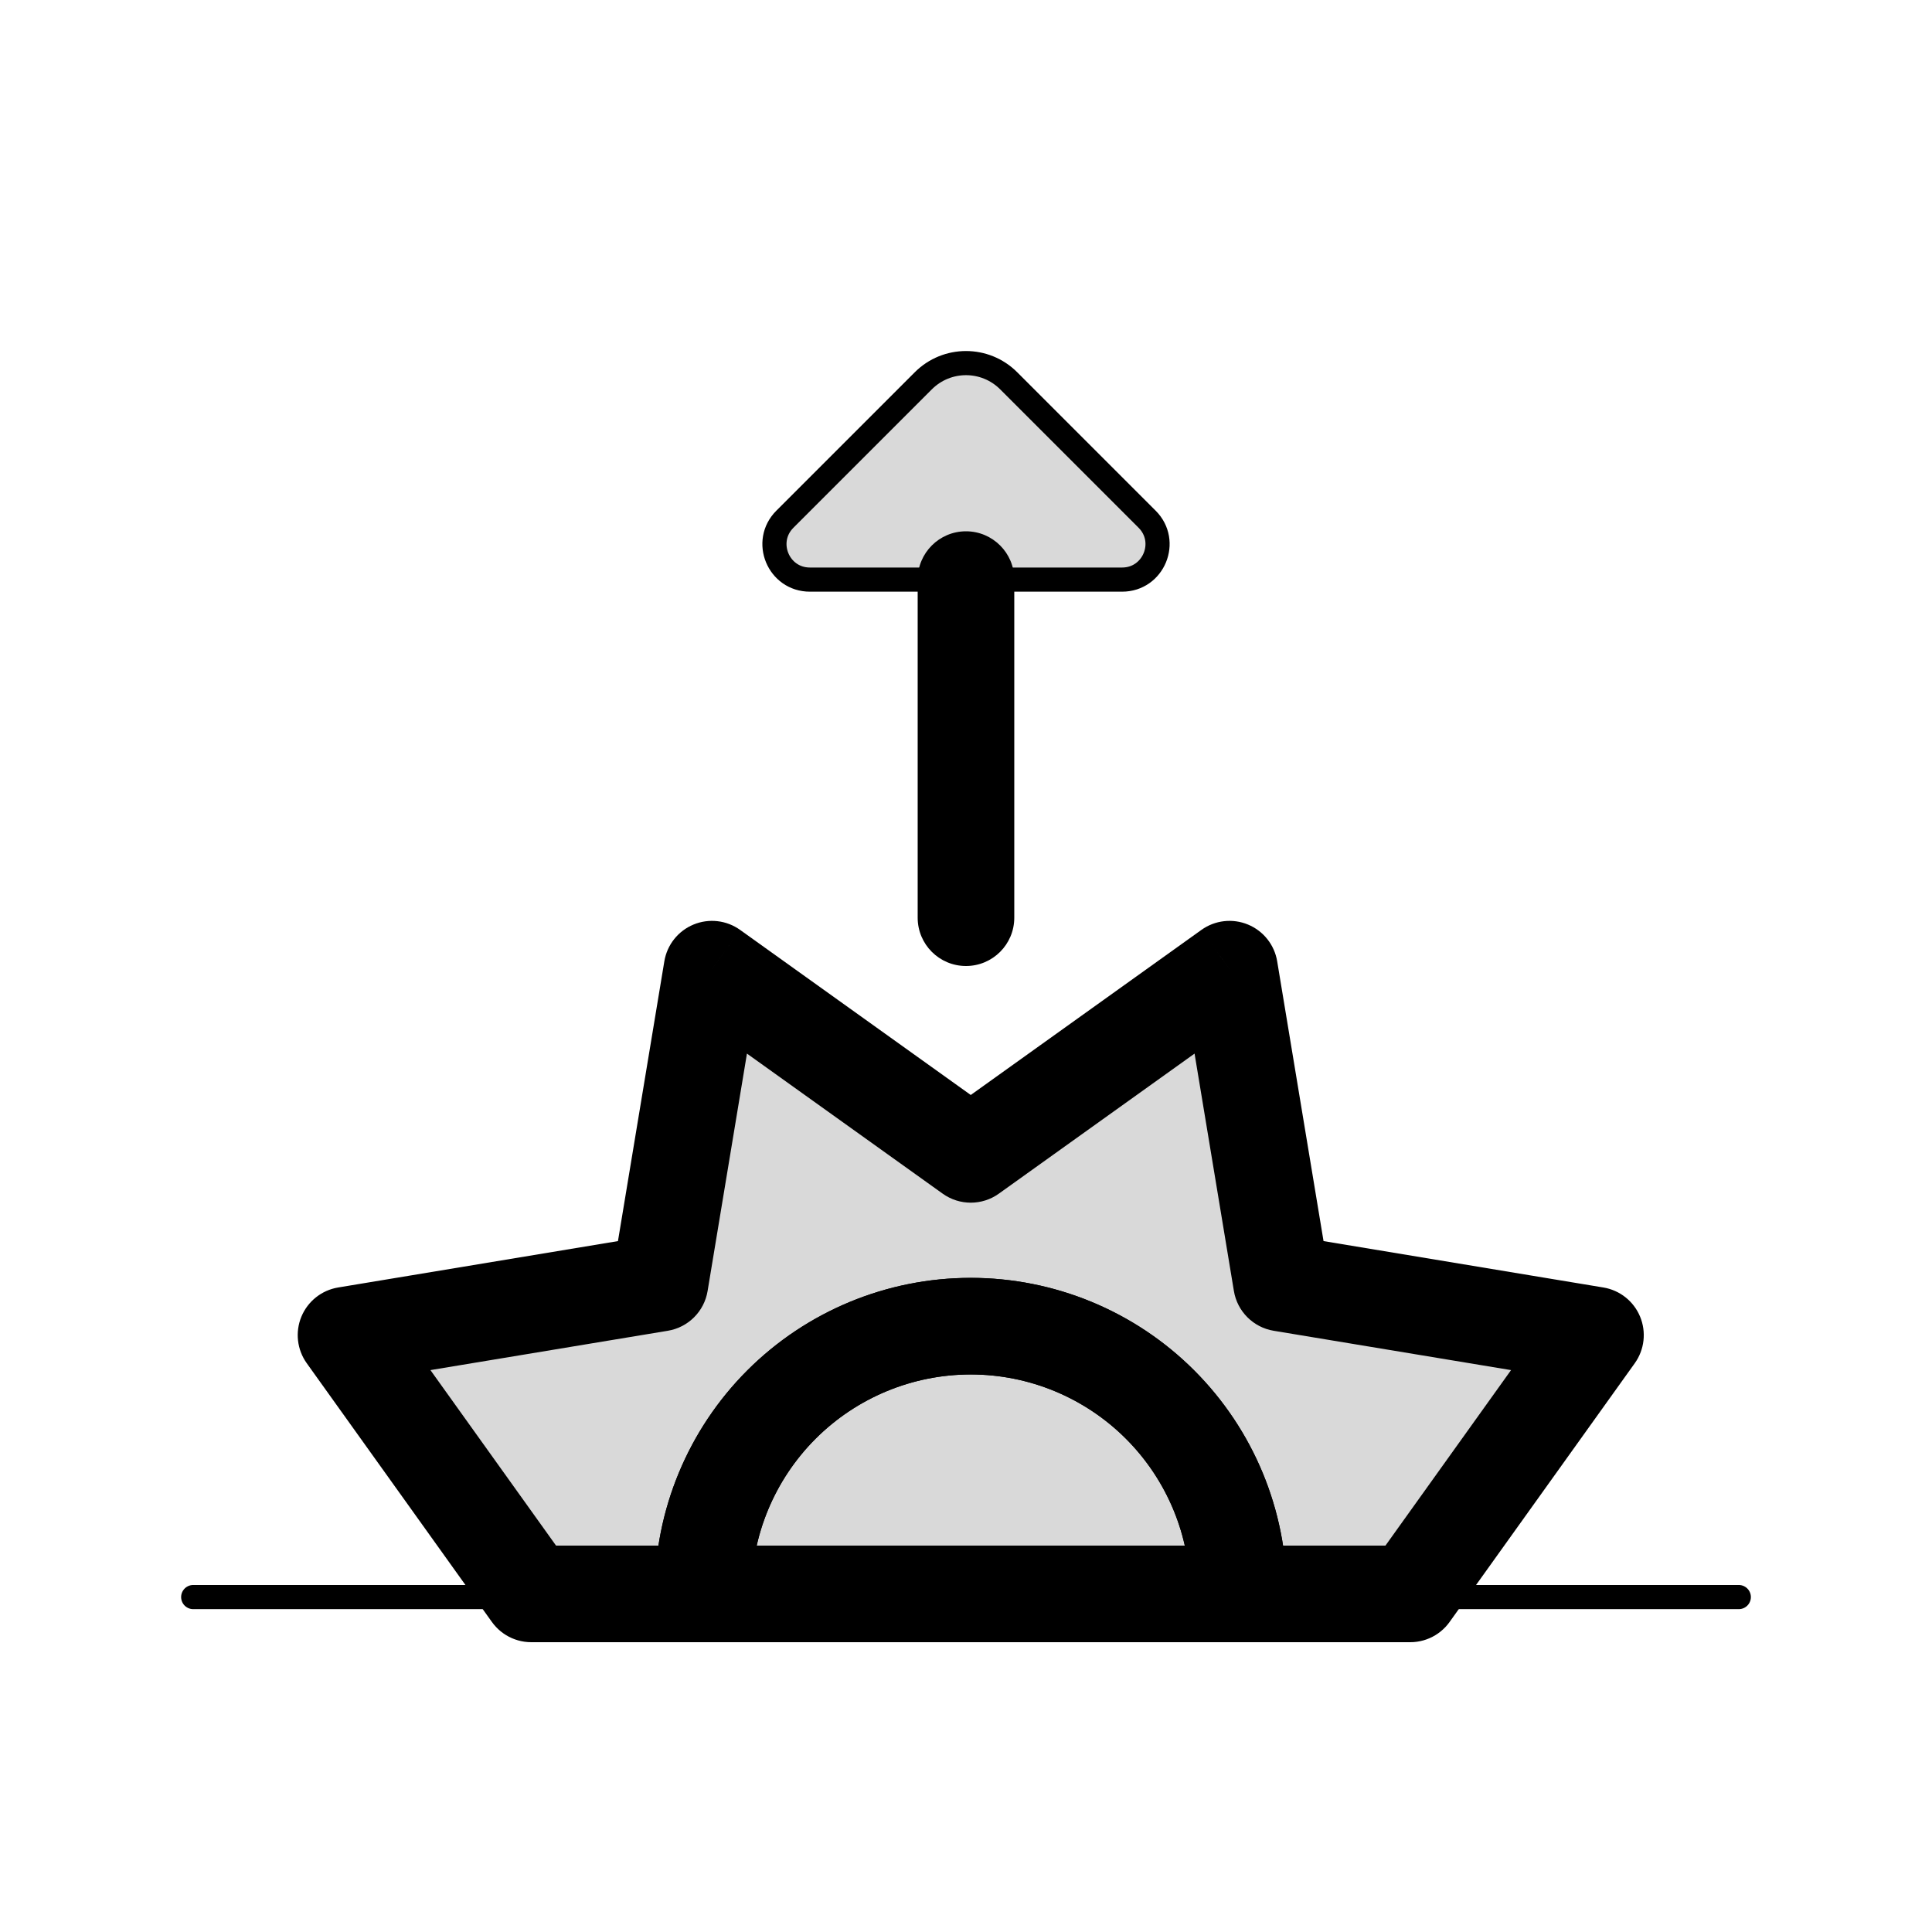 <svg viewBox="0 0 80 80" fill="none">
  <path fill-rule="evenodd" clip-rule="evenodd" d="M29.482 40.131L40.197 47.8L50.912 40.131L53.066 53.131L66.065 55.285L58.397 66L58.397 66H51.283C51.283 66 51.283 66 51.283 66C51.283 63.06 50.115 60.24 48.036 58.161C45.957 56.081 43.137 54.913 40.197 54.913C37.256 54.913 34.437 56.081 32.357 58.161C30.278 60.24 29.11 63.06 29.11 66C29.11 66 29.11 66 29.11 66H21.997L21.997 66L14.328 55.285L27.327 53.131L29.482 40.131Z" fill="currentColor" fill-opacity="0.15" />
  <path d="M40.197 47.8L39.033 49.426C39.729 49.925 40.665 49.925 41.361 49.426L40.197 47.8ZM29.482 40.131L30.646 38.505C30.084 38.103 29.354 38.019 28.716 38.284C28.078 38.548 27.622 39.123 27.509 39.804L29.482 40.131ZM50.912 40.131L52.885 39.804C52.772 39.123 52.315 38.548 51.677 38.284C51.039 38.019 50.31 38.103 49.748 38.505L50.912 40.131ZM53.066 53.131L51.093 53.458C51.233 54.302 51.895 54.964 52.739 55.104L53.066 53.131ZM66.065 55.285L67.692 56.449C68.094 55.887 68.177 55.158 67.913 54.52C67.649 53.881 67.074 53.425 66.392 53.312L66.065 55.285ZM58.397 66L56.77 64.836C56.277 65.526 56.272 66.452 56.758 67.147L58.397 66ZM58.397 66V68C59.143 68 59.826 67.585 60.171 66.924C60.515 66.262 60.463 65.464 60.035 64.853L58.397 66ZM51.283 66H49.283C49.283 67.105 50.179 68 51.283 68V66ZM48.036 58.161L49.45 56.746L48.036 58.161ZM32.357 58.161L33.772 59.575H33.772L32.357 58.161ZM29.11 66V68C30.215 68 31.11 67.105 31.11 66H29.11ZM21.997 66L20.372 64.834C19.935 65.443 19.875 66.246 20.217 66.913C20.56 67.58 21.247 68 21.997 68V66ZM21.997 66L23.621 67.166C24.121 66.47 24.122 65.533 23.623 64.836L21.997 66ZM14.328 55.285L14.001 53.312C13.32 53.425 12.745 53.881 12.48 54.52C12.216 55.158 12.3 55.887 12.702 56.449L14.328 55.285ZM27.327 53.131L27.654 55.104C28.499 54.964 29.161 54.302 29.3 53.458L27.327 53.131ZM41.361 46.174L30.646 38.505L28.318 41.758L39.033 49.426L41.361 46.174ZM49.748 38.505L39.033 46.174L41.361 49.426L52.076 41.758L49.748 38.505ZM55.039 52.804L52.885 39.804L48.939 40.458L51.093 53.458L55.039 52.804ZM66.392 53.312L53.393 51.157L52.739 55.104L65.738 57.258L66.392 53.312ZM60.023 67.164L67.692 56.449L64.439 54.121L56.77 64.836L60.023 67.164ZM60.035 64.853L60.035 64.853L56.758 67.147L56.758 67.147L60.035 64.853ZM51.283 68H58.397V64H51.283V68ZM53.283 66V66C53.283 66 53.283 66 53.283 66C53.283 66 53.283 66 53.283 66C53.283 66 53.283 66 53.283 66C53.283 66 53.283 66 53.283 66C53.283 66 53.283 66 53.283 66C53.283 66 53.283 66 53.283 66V66V66C53.283 66 53.283 66 53.283 66C53.283 66 53.283 66 53.283 66C53.283 66 53.283 66 53.283 66C53.283 66 53.283 66 53.283 66C53.283 66 53.283 66 53.283 66V66V66V66C53.283 66 53.283 66 53.283 66C53.283 66 53.283 66 53.283 66C53.283 66 53.283 66 53.283 66C53.283 66 53.283 66 53.283 66C53.283 66 53.283 66 53.283 66V66V66V66C53.283 66 53.283 66 53.283 66C53.283 66 53.283 66 53.283 66C53.283 66 53.283 66 53.283 66C53.283 66 53.283 66 53.283 66C53.283 66 53.283 66 53.283 66V66V66V66C53.283 66 53.283 66 53.283 66C53.283 66 53.283 66 53.283 66C53.283 66 53.283 66 53.283 66C53.283 66 53.283 66 53.283 66C53.283 66 53.283 66 53.283 66V66H49.283V66C49.283 66 49.283 66 49.283 66C49.283 66 49.283 66 49.283 66C49.283 66 49.283 66 49.283 66C49.283 66 49.283 66 49.283 66C49.283 66 49.283 66 49.283 66V66V66V66C49.283 66 49.283 66 49.283 66C49.283 66 49.283 66 49.283 66C49.283 66 49.283 66 49.283 66C49.283 66 49.283 66 49.283 66C49.283 66 49.283 66 49.283 66V66V66V66C49.283 66 49.283 66 49.283 66C49.283 66 49.283 66 49.283 66C49.283 66 49.283 66 49.283 66C49.283 66 49.283 66 49.283 66C49.283 66 49.283 66 49.283 66V66V66V66C49.283 66 49.283 66 49.283 66C49.283 66 49.283 66 49.283 66C49.283 66 49.283 66 49.283 66C49.283 66 49.283 66 49.283 66C49.283 66 49.283 66 49.283 66V66V66C49.283 66 49.283 66 49.283 66C49.283 66 49.283 66 49.283 66C49.283 66 49.283 66 49.283 66C49.283 66 49.283 66 49.283 66C49.283 66 49.283 66 49.283 66C49.283 66 49.283 66 49.283 66V66H53.283ZM53.283 66C53.283 62.529 51.904 59.201 49.45 56.746L46.622 59.575C48.326 61.279 49.283 63.59 49.283 66H53.283ZM49.45 56.746C46.996 54.292 43.667 52.913 40.197 52.913V56.913C42.607 56.913 44.918 57.871 46.622 59.575L49.45 56.746ZM40.197 52.913C36.726 52.913 33.397 54.292 30.943 56.746L33.772 59.575C35.476 57.871 37.787 56.913 40.197 56.913V52.913ZM30.943 56.746C28.489 59.201 27.11 62.529 27.11 66H31.11C31.11 63.59 32.068 61.279 33.772 59.575L30.943 56.746ZM27.11 66V66C27.11 66 27.11 66 27.11 66C27.11 66 27.11 66 27.11 66C27.11 66 27.11 66 27.11 66C27.11 66 27.11 66 27.11 66C27.11 66 27.11 66 27.11 66V66V66V66C27.11 66 27.11 66 27.11 66C27.11 66 27.11 66 27.11 66C27.11 66 27.11 66 27.11 66C27.11 66 27.11 66 27.11 66C27.11 66 27.11 66 27.11 66V66V66V66C27.11 66 27.11 66 27.11 66C27.11 66 27.11 66 27.11 66C27.11 66 27.11 66 27.11 66C27.11 66 27.11 66 27.11 66C27.11 66 27.11 66 27.11 66V66V66V66C27.11 66 27.11 66 27.11 66C27.11 66 27.11 66 27.11 66C27.11 66 27.11 66 27.11 66C27.11 66 27.11 66 27.11 66C27.11 66 27.11 66 27.11 66V66V66C27.11 66 27.11 66 27.11 66C27.11 66 27.11 66 27.11 66C27.11 66 27.11 66 27.11 66C27.11 66 27.11 66 27.11 66C27.11 66 27.11 66 27.11 66C27.11 66 27.11 66 27.11 66V66H31.11V66C31.11 66 31.11 66 31.11 66C31.11 66 31.11 66 31.11 66C31.11 66 31.11 66 31.11 66C31.11 66 31.11 66 31.11 66C31.11 66 31.11 66 31.11 66C31.11 66 31.11 66 31.11 66V66V66C31.11 66 31.11 66 31.11 66C31.11 66 31.11 66 31.11 66C31.11 66 31.11 66 31.11 66C31.11 66 31.11 66 31.11 66C31.11 66 31.11 66 31.11 66V66V66V66C31.11 66 31.11 66 31.11 66C31.11 66 31.11 66 31.11 66C31.11 66 31.11 66 31.11 66C31.11 66 31.11 66 31.11 66C31.11 66 31.11 66 31.11 66V66V66V66C31.11 66 31.11 66 31.11 66C31.11 66 31.11 66 31.11 66C31.11 66 31.11 66 31.11 66C31.11 66 31.11 66 31.11 66C31.11 66 31.11 66 31.11 66V66V66V66C31.11 66 31.11 66 31.11 66C31.11 66 31.11 66 31.11 66C31.11 66 31.11 66 31.11 66C31.11 66 31.11 66 31.11 66C31.11 66 31.11 66 31.11 66V66H27.11ZM21.997 68H29.11V64H21.997V68ZM20.372 64.834L20.372 64.834L23.621 67.166L23.621 67.166L20.372 64.834ZM12.702 56.449L20.37 67.164L23.623 64.836L15.954 54.121L12.702 56.449ZM27 51.157L14.001 53.312L14.655 57.258L27.654 55.104L27 51.157ZM27.509 39.804L25.354 52.804L29.3 53.458L31.455 40.458L27.509 39.804Z" fill="currentColor" />
  <path fill-rule="evenodd" clip-rule="evenodd" d="M40.197 54.914C37.256 54.914 34.437 56.082 32.357 58.161C30.278 60.24 29.11 63.06 29.11 66C29.11 66 29.11 66 29.11 66H51.283C51.283 66 51.283 66 51.283 66C51.283 63.06 50.115 60.24 48.036 58.161C45.957 56.082 43.137 54.914 40.197 54.914Z" fill="currentColor" fill-opacity="0.15" />
  <path d="M32.357 58.161L30.943 56.746L30.943 56.746L32.357 58.161ZM29.11 66H27.11C27.11 67.105 28.006 68 29.11 68V66ZM51.283 66V68C52.388 68 53.283 67.105 53.283 66H51.283ZM48.036 58.161L49.45 56.746V56.746L48.036 58.161ZM33.772 59.575C35.476 57.871 37.787 56.914 40.197 56.914V52.914C36.726 52.914 33.397 54.292 30.943 56.746L33.772 59.575ZM31.11 66C31.11 63.59 32.068 61.279 33.772 59.575L30.943 56.746C28.489 59.201 27.11 62.529 27.11 66H31.11ZM31.11 66C31.11 66 31.11 66 31.11 66C31.11 66 31.11 66 31.11 66H27.11C27.11 66 27.11 66 27.11 66C27.11 66 27.11 66 27.11 66H31.11ZM29.11 68H51.283V64H29.11V68ZM49.283 66C49.283 66 49.283 66 49.283 66C49.283 66 49.283 66 49.283 66V66C49.283 66 49.283 66 49.283 66V66C49.283 66 49.283 66 49.283 66C49.283 66 49.283 66 49.283 66V66C49.283 66 49.283 66 49.283 66V66C49.283 66 49.283 66 49.283 66C49.283 66 49.283 66 49.283 66V66C49.283 66 49.283 66 49.283 66C49.283 66 49.283 66 49.283 66V66C49.283 66 49.283 66 49.283 66C49.283 66 49.283 66 49.283 66V66C49.283 66 49.283 66 49.283 66C49.283 66 49.283 66 49.283 66V66C49.283 66 49.283 66 49.283 66C49.283 66 49.283 66 49.283 66V66C49.283 66 49.283 66 49.283 66C49.283 66 49.283 66 49.283 66V66C49.283 66 49.283 66 49.283 66C49.283 66 49.283 66 49.283 66V66C49.283 66 49.283 66 49.283 66C49.283 66 49.283 66 49.283 66V66C49.283 66 49.283 66 49.283 66C49.283 66 49.283 66 49.283 66V66C49.283 66 49.283 66 49.283 66C49.283 66 49.283 66 49.283 66C49.283 66 49.283 66 49.283 66V66C49.283 66 49.283 66 49.283 66C49.283 66 49.283 66 49.283 66V66C49.283 66 49.283 66 49.283 66C49.283 66 49.283 66 49.283 66V66C49.283 66 49.283 66 49.283 66C49.283 66 49.283 66 49.283 66V66C49.283 66 49.283 66 49.283 66C49.283 66 49.283 66 49.283 66V66C49.283 66 49.283 66 49.283 66C49.283 66 49.283 66 49.283 66V66C49.283 66 49.283 66 49.283 66C49.283 66 49.283 66 49.283 66V66C49.283 66 49.283 66 49.283 66C49.283 66 49.283 66 49.283 66V66C49.283 66 49.283 66 49.283 66C49.283 66 49.283 66 49.283 66V66C49.283 66 49.283 66 49.283 66C49.283 66 49.283 66 49.283 66V66C49.283 66 49.283 66 49.283 66V66C49.283 66 49.283 66 49.283 66C49.283 66 49.283 66 49.283 66V66C49.283 66 49.283 66 49.283 66V66C49.283 66 49.283 66 49.283 66C49.283 66 49.283 66 49.283 66H53.283C53.283 66 53.283 66 53.283 66C53.283 66 53.283 66 53.283 66V66C53.283 66 53.283 66 53.283 66V66C53.283 66 53.283 66 53.283 66C53.283 66 53.283 66 53.283 66V66C53.283 66 53.283 66 53.283 66V66C53.283 66 53.283 66 53.283 66C53.283 66 53.283 66 53.283 66V66C53.283 66 53.283 66 53.283 66C53.283 66 53.283 66 53.283 66V66C53.283 66 53.283 66 53.283 66C53.283 66 53.283 66 53.283 66V66C53.283 66 53.283 66 53.283 66C53.283 66 53.283 66 53.283 66V66C53.283 66 53.283 66 53.283 66C53.283 66 53.283 66 53.283 66V66C53.283 66 53.283 66 53.283 66C53.283 66 53.283 66 53.283 66V66C53.283 66 53.283 66 53.283 66C53.283 66 53.283 66 53.283 66V66C53.283 66 53.283 66 53.283 66C53.283 66 53.283 66 53.283 66V66C53.283 66 53.283 66 53.283 66C53.283 66 53.283 66 53.283 66V66C53.283 66 53.283 66 53.283 66C53.283 66 53.283 66 53.283 66C53.283 66 53.283 66 53.283 66V66C53.283 66 53.283 66 53.283 66C53.283 66 53.283 66 53.283 66V66C53.283 66 53.283 66 53.283 66C53.283 66 53.283 66 53.283 66V66C53.283 66 53.283 66 53.283 66C53.283 66 53.283 66 53.283 66V66C53.283 66 53.283 66 53.283 66C53.283 66 53.283 66 53.283 66V66C53.283 66 53.283 66 53.283 66C53.283 66 53.283 66 53.283 66V66C53.283 66 53.283 66 53.283 66C53.283 66 53.283 66 53.283 66V66C53.283 66 53.283 66 53.283 66C53.283 66 53.283 66 53.283 66V66C53.283 66 53.283 66 53.283 66C53.283 66 53.283 66 53.283 66V66C53.283 66 53.283 66 53.283 66C53.283 66 53.283 66 53.283 66V66C53.283 66 53.283 66 53.283 66V66C53.283 66 53.283 66 53.283 66C53.283 66 53.283 66 53.283 66V66C53.283 66 53.283 66 53.283 66V66C53.283 66 53.283 66 53.283 66C53.283 66 53.283 66 53.283 66H49.283ZM46.622 59.575C48.326 61.279 49.283 63.59 49.283 66H53.283C53.283 62.529 51.905 59.201 49.45 56.746L46.622 59.575ZM40.197 56.914C42.607 56.914 44.918 57.871 46.622 59.575L49.45 56.746C46.996 54.292 43.668 52.914 40.197 52.914V56.914Z" fill="currentColor" />
  <path d="M8 66.131H72" stroke="currentColor" stroke-linecap="round" stroke-linejoin="round" />
  <path d="M41.999 24C41.999 22.895 41.103 22 39.999 22C38.894 22 37.999 22.895 37.999 24H41.999ZM37.999 38C37.999 39.105 38.894 40 39.999 40C41.103 40 41.999 39.105 41.999 38H37.999ZM37.999 24V38H41.999V24H37.999Z" fill="currentColor" />
  <path d="M46.465 24L33.535 24C32.231 24 31.577 22.423 32.5 21.5L38.232 15.768C39.209 14.791 40.791 14.791 41.768 15.768L47.5 21.5C48.423 22.423 47.769 24 46.465 24Z" fill="currentColor" fill-opacity="0.15" stroke="currentColor" stroke-linecap="round" stroke-linejoin="round" />
</svg>